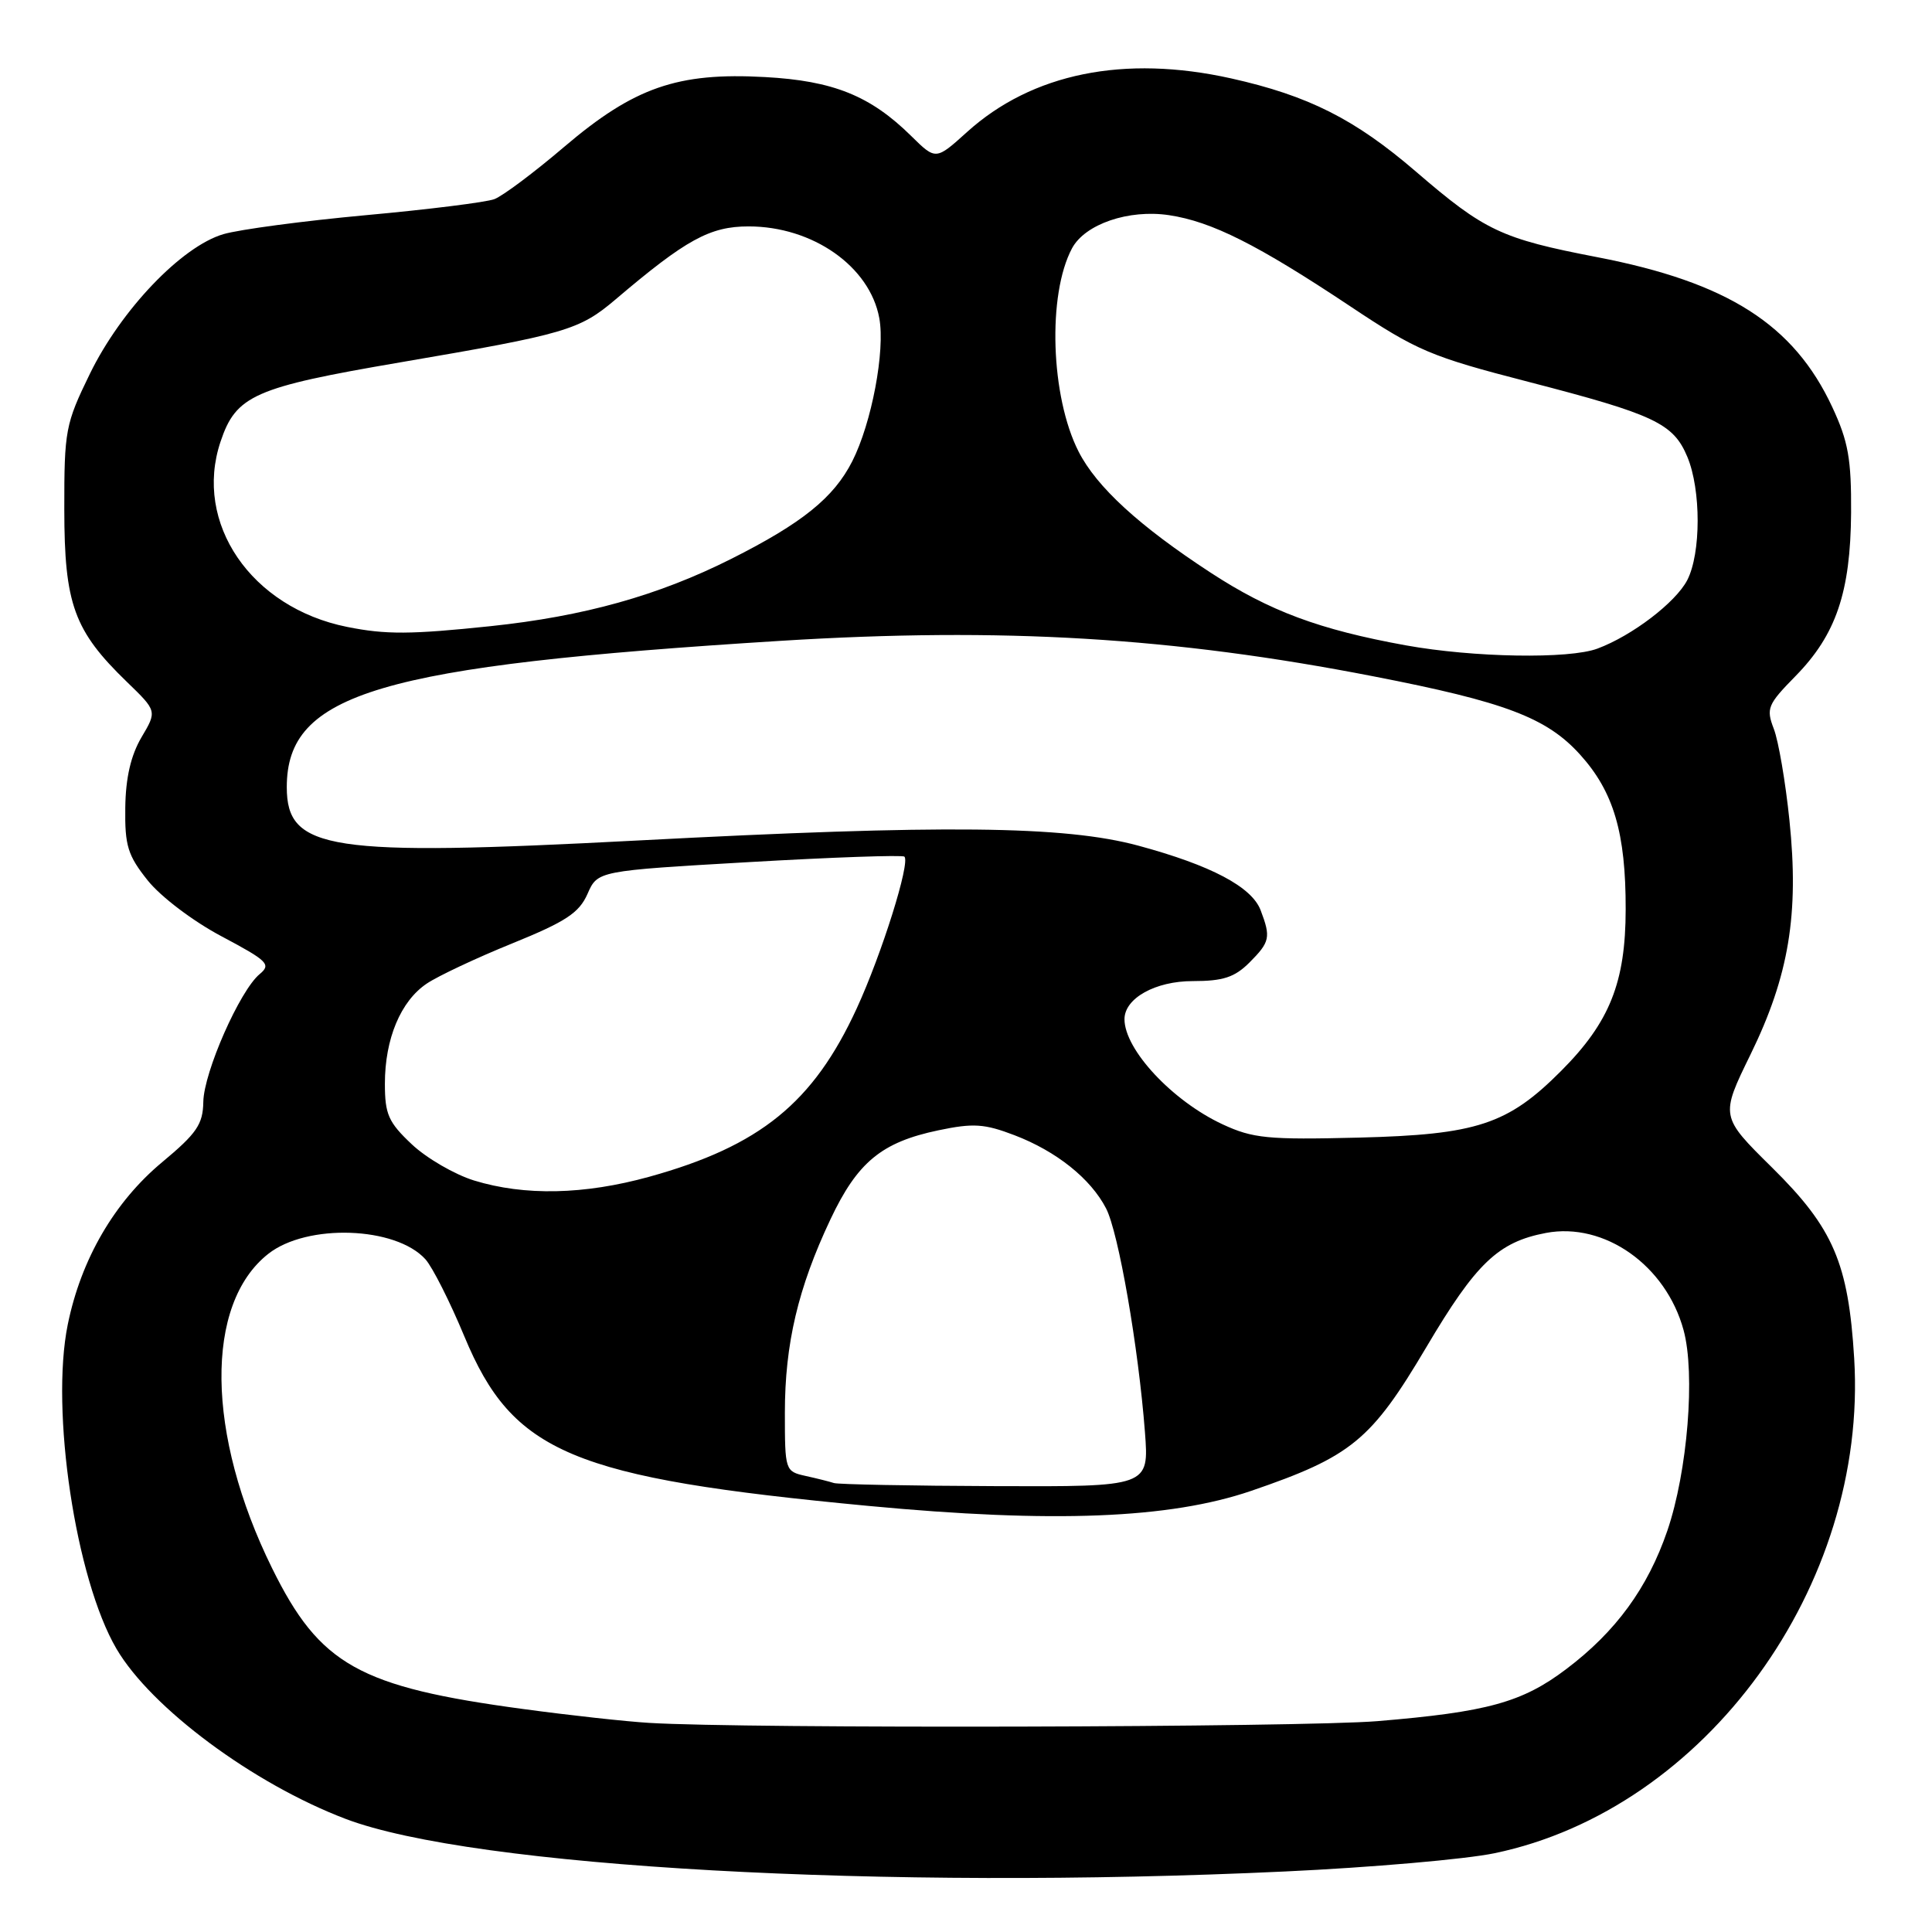 <?xml version="1.0" encoding="UTF-8" standalone="no"?>
<!DOCTYPE svg PUBLIC "-//W3C//DTD SVG 1.1//EN" "http://www.w3.org/Graphics/SVG/1.1/DTD/svg11.dtd" >
<svg xmlns="http://www.w3.org/2000/svg" xmlns:xlink="http://www.w3.org/1999/xlink" version="1.1" viewBox="0 0 256 256">
 <g >
 <path fill="currentColor"
d=" M 170.28 247.98 C 181.71 247.45 194.20 246.36 198.04 245.56 C 226.00 239.73 247.52 210.12 245.69 180.00 C 244.92 167.36 242.93 162.73 234.81 154.71 C 227.94 147.93 227.94 147.93 231.96 139.71 C 237.04 129.31 238.40 121.15 237.11 108.69 C 236.59 103.63 235.66 98.19 235.04 96.58 C 234.00 93.87 234.21 93.36 237.92 89.58 C 243.29 84.10 245.20 78.47 245.28 67.95 C 245.32 60.82 244.91 58.50 242.79 53.95 C 237.69 43.00 228.93 37.41 211.61 34.07 C 198.91 31.62 196.74 30.59 187.62 22.74 C 179.53 15.78 173.38 12.68 163.14 10.39 C 148.96 7.23 136.75 9.71 128.13 17.50 C 124.00 21.23 124.00 21.23 120.75 18.03 C 115.34 12.69 110.41 10.70 101.34 10.21 C 89.78 9.57 84.03 11.57 74.77 19.45 C 70.77 22.86 66.60 25.98 65.50 26.39 C 64.40 26.80 56.75 27.76 48.50 28.51 C 40.25 29.27 31.74 30.40 29.59 31.03 C 24.07 32.66 16.06 41.03 11.91 49.53 C 8.67 56.18 8.51 57.01 8.52 67.50 C 8.53 80.06 9.80 83.57 16.82 90.36 C 20.81 94.22 20.81 94.22 18.74 97.71 C 17.34 100.10 16.65 103.06 16.60 107.02 C 16.53 112.07 16.93 113.35 19.58 116.67 C 21.30 118.82 25.58 122.07 29.38 124.08 C 35.50 127.33 35.96 127.79 34.40 129.08 C 31.78 131.25 27.01 142.06 26.94 146.00 C 26.89 148.98 26.08 150.17 21.48 154.00 C 15.16 159.26 10.74 166.86 8.98 175.50 C 6.66 186.86 10.02 209.23 15.43 218.47 C 20.03 226.32 33.55 236.36 45.79 241.01 C 62.65 247.42 117.13 250.47 170.28 247.98 Z  M 86.00 228.29 C 82.97 228.11 75.49 227.29 69.37 226.46 C 47.57 223.53 42.37 220.62 36.05 207.79 C 27.30 190.05 27.09 172.79 35.55 166.14 C 40.68 162.10 52.44 162.51 56.37 166.86 C 57.30 167.89 59.62 172.48 61.53 177.08 C 67.96 192.55 75.75 195.82 115.06 199.54 C 139.53 201.85 154.97 201.24 165.78 197.55 C 179.07 193.00 181.68 190.86 188.99 178.52 C 195.59 167.36 198.52 164.57 204.85 163.37 C 212.59 161.91 220.74 167.66 223.08 176.24 C 224.66 182.03 223.61 194.98 220.93 202.83 C 218.33 210.42 214.11 216.20 207.54 221.16 C 201.70 225.58 197.08 226.85 182.52 228.06 C 172.41 228.89 98.80 229.08 86.00 228.29 Z  M 110.50 196.51 C 109.95 196.33 108.26 195.90 106.75 195.57 C 104.04 194.97 104.00 194.85 104.00 187.19 C 104.00 178.08 105.75 170.65 110.03 161.59 C 113.62 153.98 116.81 151.35 124.35 149.77 C 128.97 148.80 130.44 148.90 134.42 150.42 C 139.97 152.54 144.52 156.17 146.56 160.12 C 148.21 163.30 150.85 178.52 151.71 189.75 C 152.26 197.00 152.26 197.00 131.88 196.92 C 120.67 196.88 111.05 196.69 110.50 196.51 Z  M 62.81 156.42 C 60.23 155.62 56.51 153.46 54.56 151.62 C 51.47 148.71 51.00 147.65 51.00 143.60 C 51.00 137.65 53.09 132.65 56.55 130.33 C 58.05 129.32 63.15 126.92 67.89 125.00 C 74.98 122.12 76.74 120.96 77.85 118.44 C 79.19 115.39 79.19 115.39 99.30 114.23 C 110.35 113.59 119.60 113.27 119.84 113.51 C 120.64 114.30 116.85 126.38 113.53 133.60 C 107.78 146.12 100.71 151.86 86.02 155.93 C 77.41 158.31 69.51 158.48 62.81 156.42 Z  M 162.00 148.98 C 155.34 145.88 149.00 139.08 149.00 135.05 C 149.00 132.28 153.08 130.00 158.05 130.00 C 162.07 130.00 163.59 129.50 165.55 127.55 C 168.28 124.81 168.41 124.21 167.04 120.61 C 165.86 117.51 160.47 114.66 150.82 112.05 C 141.02 109.41 125.04 109.24 84.50 111.37 C 43.56 113.52 38.00 112.67 38.00 104.30 C 38.00 91.85 50.24 88.23 103.50 84.91 C 132.81 83.09 155.42 84.44 182.00 89.62 C 199.45 93.01 204.95 95.10 209.37 99.99 C 213.82 104.91 215.43 110.37 215.41 120.50 C 215.40 130.17 213.29 135.45 206.87 141.89 C 199.79 149.00 195.71 150.35 180.00 150.74 C 167.97 151.04 166.01 150.84 162.00 148.98 Z  M 186.27 85.51 C 174.81 83.43 168.23 80.98 160.43 75.89 C 150.96 69.71 145.31 64.53 142.92 59.84 C 139.21 52.56 138.77 39.03 142.05 32.90 C 143.77 29.69 149.57 27.71 154.90 28.51 C 160.56 29.36 166.61 32.40 178.89 40.57 C 187.77 46.49 189.56 47.25 202.50 50.59 C 219.23 54.92 221.72 56.09 223.58 60.53 C 225.41 64.91 225.40 73.32 223.57 76.87 C 222.04 79.82 216.29 84.22 211.68 85.94 C 207.93 87.35 195.23 87.13 186.27 85.51 Z  M 46.00 83.07 C 33.27 80.52 25.61 69.31 29.22 58.53 C 31.27 52.39 33.68 51.32 53.00 48.02 C 75.01 44.26 76.76 43.75 81.57 39.67 C 90.90 31.74 94.07 30.00 99.19 30.00 C 107.69 30.00 115.25 35.30 116.51 42.15 C 117.31 46.48 115.50 56.05 112.93 61.12 C 110.48 65.95 106.28 69.33 96.88 74.06 C 87.21 78.92 77.36 81.67 65.00 82.97 C 54.42 84.08 51.12 84.10 46.00 83.07 Z "/>
</g>
</svg>